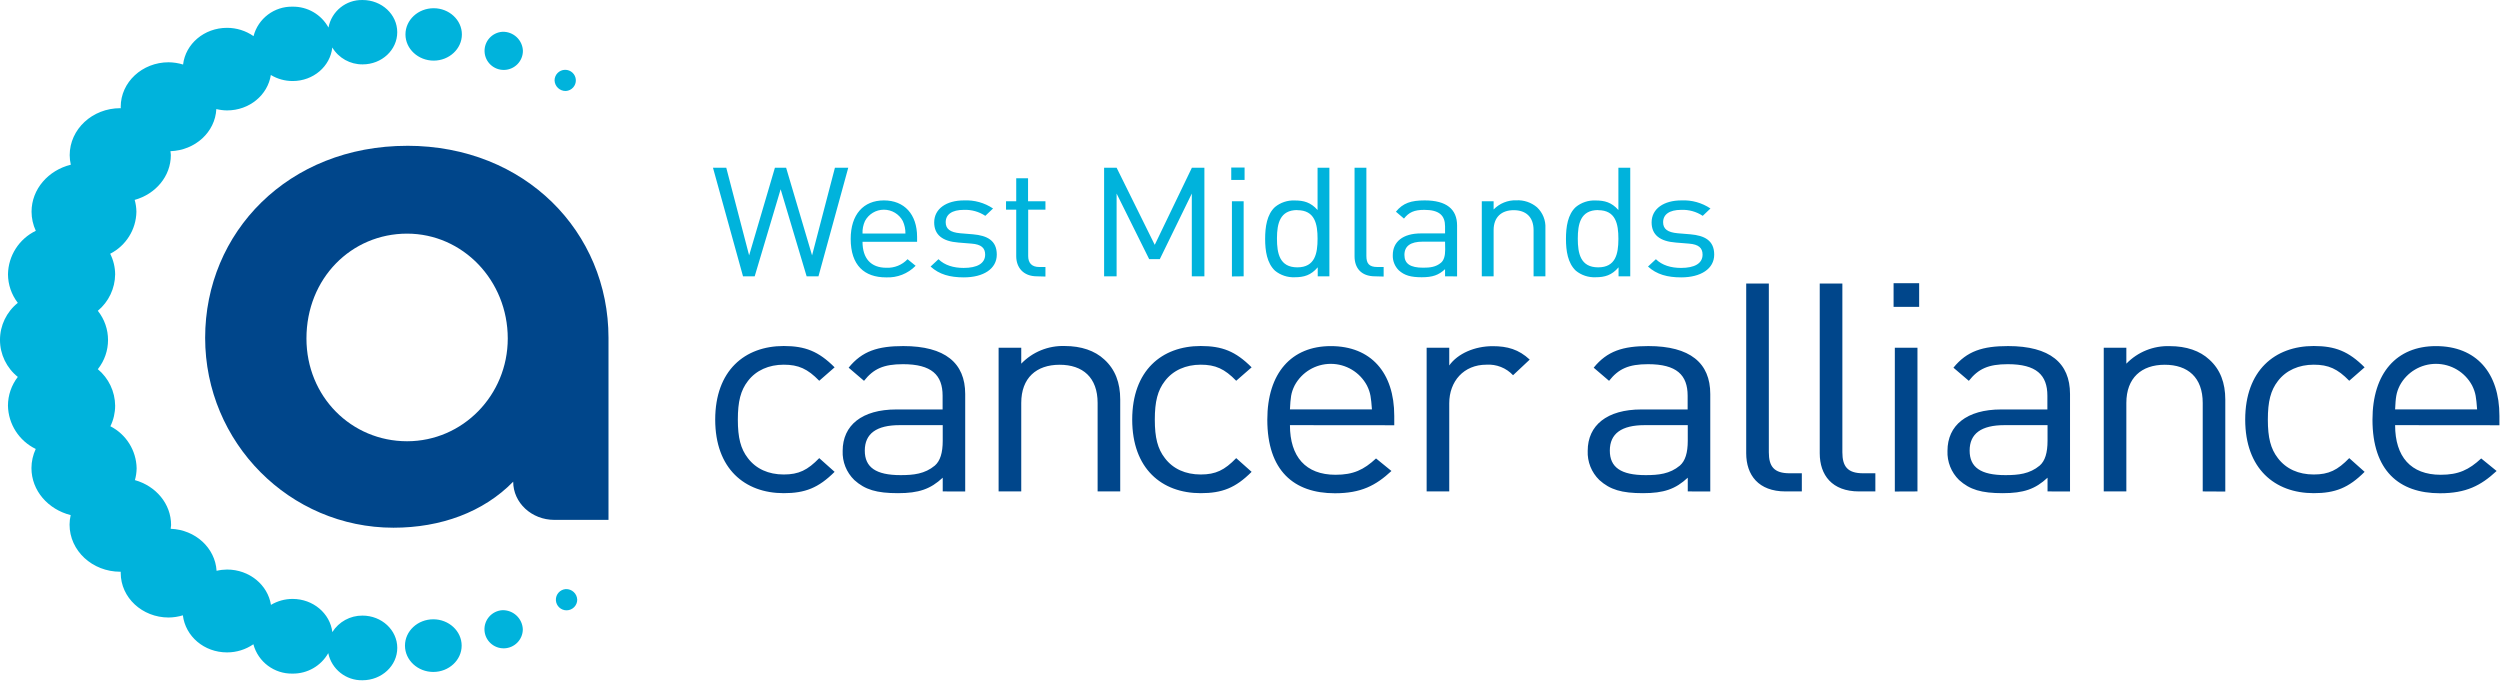 <?xml version="1.0" encoding="UTF-8"?>
<svg width="789px" height="215px" viewBox="0 0 789 215" version="1.1" xmlns="http://www.w3.org/2000/svg" xmlns:xlink="http://www.w3.org/1999/xlink">
    <!-- Generator: Sketch 59 (86127) - https://sketch.com -->
    <title>wmca-logo</title>
    <desc>Created with Sketch.</desc>
    <g id="wmca-logo" stroke="none" stroke-width="1" fill="none" fill-rule="evenodd">
        <path d="M420,109.23 C432.693,109.23 440.028,117.619 440.028,131.252 L440.028,134.206 L407.106,134.176 C407.106,144.132 412.06,149.838 421.484,149.838 C427.134,149.838 430.413,148.271 434.277,144.684 L439.14,148.643 C434.176,153.254 429.515,155.675 421.292,155.675 C408.297,155.675 399.963,148.492 399.963,132.458 C399.963,117.71 407.601,109.23 420,109.23 Z M768.781,109.23 C781.483,109.23 788.818,117.619 788.818,131.252 L788.818,134.206 L755.897,134.176 C755.897,144.132 760.851,149.838 770.274,149.838 C775.924,149.838 779.203,148.271 783.067,144.684 L787.931,148.643 C782.967,153.254 778.305,155.675 770.072,155.675 C757.077,155.675 748.753,148.492 748.753,132.458 C748.753,117.71 756.391,109.23 768.781,109.23 Z M730.209,109.2 C736.949,109.2 741.217,110.858 746.271,115.931 L741.418,120.171 C737.746,116.393 734.87,115.097 730.209,115.097 C725.548,115.097 721.482,116.856 718.899,120.261 C716.619,123.205 715.731,126.711 715.731,132.428 C715.731,138.144 716.619,141.64 718.899,144.584 C721.482,148 725.447,149.748 730.209,149.748 C734.971,149.748 737.746,148.372 741.418,144.584 L746.271,148.914 C741.217,153.988 736.949,155.645 730.209,155.645 C717.91,155.645 708.587,147.909 708.587,132.428 C708.587,116.946 717.91,109.2 730.209,109.2 Z M633.764,109.22 C646.951,109.22 653.298,114.565 653.298,124.34 L653.298,155.113 L646.205,155.093 L646.205,150.763 C642.34,154.359 638.668,155.645 632.08,155.645 C625.33,155.645 621.667,154.54 618.287,151.496 C615.813,149.079 614.483,145.732 614.625,142.283 C614.625,134.246 620.679,129.223 631.585,129.223 L646.154,129.223 L646.154,124.893 C646.154,118.343 642.684,114.937 633.664,114.937 C627.519,114.937 624.341,116.414 621.365,120.191 L616.502,116.042 C620.769,110.788 625.733,109.22 633.764,109.22 Z M520.218,109.22 C533.405,109.22 539.762,114.565 539.762,124.34 L539.762,155.113 L532.659,155.093 L532.659,150.763 C528.784,154.359 525.122,155.645 518.533,155.645 C511.794,155.645 508.121,154.54 504.751,151.496 C502.271,149.083 500.936,145.734 501.079,142.283 C501.079,134.246 507.132,129.223 518.039,129.223 L532.618,129.223 L532.618,124.893 C532.618,118.343 529.148,114.937 520.117,114.937 C513.973,114.937 510.795,116.414 507.819,120.191 L502.966,116.042 C507.223,110.788 512.187,109.22 520.218,109.22 Z M247.34,109.2 C254.08,109.2 258.348,110.858 263.403,115.931 L258.55,120.171 C254.877,116.393 252.002,115.097 247.34,115.097 C242.679,115.097 238.613,116.856 236.03,120.261 C233.75,123.205 232.862,126.711 232.862,132.428 C232.862,138.144 233.75,141.64 236.03,144.584 C238.613,148 242.578,149.748 247.34,149.748 C252.103,149.748 254.877,148.372 258.55,144.584 L263.403,148.914 C258.308,153.988 254.08,155.645 247.34,155.645 C235.042,155.645 225.719,147.909 225.719,132.428 C225.719,116.946 235.042,109.2 247.34,109.2 Z M285.085,109.22 C298.272,109.22 304.618,114.565 304.618,124.34 L304.618,155.113 L297.525,155.093 L297.525,150.763 C293.651,154.359 289.988,155.645 283.4,155.645 C276.65,155.645 272.988,154.54 269.618,151.496 C267.137,149.083 265.802,145.734 265.945,142.283 C265.945,134.246 271.999,129.223 282.906,129.223 L297.485,129.223 L297.485,124.893 C297.485,118.343 294.014,114.937 284.984,114.937 C278.84,114.937 275.661,116.414 272.685,120.191 L267.832,116.042 C272.09,110.788 277.054,109.22 285.085,109.22 Z M378.937,109.2 C385.686,109.2 389.954,110.858 395.009,115.931 L390.146,120.171 C386.483,116.393 383.598,115.097 378.937,115.097 C374.275,115.097 370.209,116.856 367.636,120.261 C365.356,123.205 364.458,126.711 364.458,132.428 C364.458,138.144 365.356,141.64 367.636,144.584 C370.209,148 374.184,149.748 378.937,149.748 C383.689,149.748 386.483,148.372 390.146,144.584 L395.009,148.914 C389.954,153.988 385.686,155.645 378.937,155.645 C366.648,155.645 357.325,147.909 357.325,132.428 C357.325,116.946 366.648,109.2 378.937,109.2 Z M684.766,109.24 C690.023,109.24 694.291,110.717 697.257,113.48 C700.738,116.615 702.302,120.854 702.302,126.108 L702.302,155.133 L695.179,155.093 L695.179,127.173 C695.179,119.136 690.517,115.118 683.182,115.118 C675.847,115.118 671.075,119.267 671.075,127.173 L671.075,155.093 L663.942,155.093 L663.942,109.753 L671.075,109.753 L671.075,114.776 C674.645,111.082 679.621,109.07 684.766,109.24 Z M605.151,109.753 L605.151,155.093 L598.008,155.123 L598.008,109.753 L605.151,109.753 Z M471.073,109.25 C475.734,109.25 479.306,110.255 482.777,113.49 L477.52,118.423 C475.355,116.106 472.256,114.885 469.085,115.097 C461.952,115.097 457.382,120.352 457.382,127.264 L457.382,155.093 L450.248,155.093 L450.248,109.753 L457.382,109.753 L457.382,115.339 C460.065,111.561 465.453,109.25 471.073,109.25 Z M558.245,89.489 L558.245,142.735 C558.245,147.156 559.829,149.366 564.783,149.366 L568.658,149.366 L568.658,155.083 L563.502,155.093 C554.966,155.093 551.102,149.929 551.102,143.037 L551.102,89.489 L558.245,89.489 Z M581.451,89.489 L581.451,142.735 C581.451,147.156 583.035,149.366 587.989,149.366 L591.863,149.366 L591.863,155.083 L586.708,155.093 C578.172,155.093 574.308,149.929 574.308,143.037 L574.308,89.489 L581.451,89.489 Z M335.996,109.2 C341.253,109.2 345.52,110.677 348.497,113.44 C351.968,116.574 353.542,120.814 353.542,126.068 L353.542,155.093 L346.408,155.093 L346.408,127.173 C346.408,119.136 341.747,115.118 334.412,115.118 C327.077,115.118 322.305,119.267 322.305,127.173 L322.305,155.093 L315.161,155.093 L315.161,109.753 L322.305,109.753 L322.305,114.776 C325.867,111.067 330.844,109.04 335.996,109.2 Z M646.205,134.176 L632.624,134.176 C625.279,134.176 621.61,136.855 621.617,142.213 C621.617,147.467 625.088,149.949 632.917,149.949 C636.953,149.949 640.555,149.587 643.733,146.935 C645.418,145.458 646.205,142.916 646.205,139.099 L646.205,134.176 Z M297.525,134.176 L283.935,134.176 C276.603,134.176 272.934,136.855 272.927,142.213 C272.927,147.467 276.398,149.949 284.227,149.949 C288.263,149.949 291.865,149.587 295.043,146.935 C296.728,145.458 297.525,142.916 297.525,139.099 L297.525,134.176 Z M532.659,134.176 L519.068,134.176 C511.73,134.176 508.061,136.855 508.061,142.213 C508.061,147.467 511.531,149.949 519.371,149.949 C523.407,149.949 527.009,149.587 530.177,146.935 C531.862,145.458 532.659,142.916 532.659,139.099 L532.659,134.176 Z M419.995,114.831 C415.221,114.831 410.835,117.452 408.589,121.648 C407.399,124.039 407.308,125.516 407.106,129.203 L432.985,129.203 C432.693,125.516 432.592,124.039 431.401,121.648 C429.156,117.452 424.77,114.831 419.995,114.831 Z M768.786,114.831 C764.011,114.831 759.625,117.452 757.38,121.648 C756.189,124.039 756.088,125.516 755.897,129.203 L781.776,129.203 C781.483,125.516 781.383,124.039 780.192,121.648 C777.946,117.452 773.561,114.831 768.786,114.831 Z M605.686,89.388 L605.686,96.853 L597.614,96.853 L597.614,89.388 L605.686,89.388 Z" id="Cancer-Alliance" fill="#00468B" fill-rule="nonzero"></path>
        <path d="M278.961,63.247 C285.408,63.247 289.433,67.628 289.433,74.771 L289.433,76.308 L272.211,76.308 C272.211,81.512 274.804,84.506 279.738,84.506 C282.256,84.618 284.699,83.631 286.427,81.803 L288.969,83.883 C286.526,86.38 283.123,87.711 279.627,87.54 C272.836,87.54 268.478,83.783 268.478,75.394 C268.478,67.678 272.514,63.247 278.961,63.247 Z M539.822,65.799 L537.38,68.12 C535.374,66.792 532.997,66.131 530.59,66.231 C526.857,66.231 524.88,67.678 524.88,70.139 C524.88,72.259 526.282,73.324 529.45,73.615 L533.486,73.947 C537.945,74.339 541.003,75.876 541.003,80.357 C541.003,84.837 536.775,87.54 530.59,87.54 C526.232,87.54 522.862,86.626 520.107,84.124 L522.599,81.803 C524.567,83.732 527.372,84.556 530.54,84.556 C534.787,84.556 537.33,83.16 537.33,80.357 C537.33,78.237 536.089,77.132 533.072,76.891 L528.875,76.549 C523.891,76.167 521.248,74.138 521.248,70.19 C521.248,65.849 525.142,63.247 530.641,63.247 C533.897,63.091 537.118,63.986 539.822,65.799 Z M313.406,65.799 L310.964,68.12 C308.958,66.792 306.581,66.131 304.174,66.231 C300.441,66.231 298.463,67.678 298.463,70.139 C298.463,72.259 299.866,73.324 303.034,73.615 L307.07,73.947 C311.529,74.339 314.586,75.876 314.586,80.357 C314.586,84.837 310.399,87.54 304.174,87.54 C299.815,87.54 296.446,86.626 293.691,84.124 L296.183,81.803 C298.151,83.732 300.956,84.556 304.124,84.556 C308.371,84.556 310.914,83.16 310.914,80.357 C310.914,78.237 309.673,77.132 306.666,76.891 L302.459,76.549 C297.475,76.167 294.831,74.138 294.831,70.19 C294.831,65.849 298.726,63.247 304.225,63.247 C307.481,63.091 310.701,63.986 313.406,65.799 Z M514.508,52.93 L514.508,87.208 L510.815,87.208 L510.815,84.365 C508.696,86.877 506.467,87.5 503.561,87.5 C501.297,87.6 499.076,86.863 497.326,85.43 C494.783,83.019 494.218,79.161 494.218,75.384 C494.218,71.606 494.783,67.668 497.326,65.337 C499.076,63.905 501.297,63.168 503.561,63.268 C506.406,63.268 508.605,63.84 510.765,66.281 L510.765,52.93 L514.508,52.93 Z M419.556,52.93 L419.556,87.208 L415.874,87.208 L415.874,84.365 C413.745,86.877 411.515,87.5 408.609,87.5 C406.349,87.598 404.132,86.861 402.384,85.43 C399.842,83.019 399.277,79.161 399.277,75.384 C399.277,71.606 399.842,67.668 402.384,65.337 C404.132,63.906 406.349,63.169 408.609,63.268 C411.465,63.268 413.654,63.84 415.823,66.281 L415.823,52.93 L419.556,52.93 Z M449.633,63.247 C456.524,63.247 459.854,66.04 459.854,71.154 L459.854,87.228 L456.06,87.208 L456.06,84.948 C454.042,86.827 452.125,87.5 448.695,87.5 C445.264,87.5 443.246,86.927 441.481,85.33 C440.186,84.064 439.489,82.312 439.564,80.507 C439.564,76.318 442.732,73.666 448.432,73.666 L456.06,73.666 L456.06,71.435 C456.06,68.02 454.244,66.231 449.522,66.231 C446.314,66.231 444.649,67.005 443.095,68.984 L440.552,66.814 C442.782,64.061 445.375,63.247 449.633,63.247 Z M324.454,56.255 L324.454,63.529 L329.942,63.529 L329.942,66.181 L324.494,66.181 L324.494,80.789 C324.494,82.959 325.584,84.265 327.975,84.265 L329.942,84.265 L329.942,87.279 L327.259,87.208 C322.9,87.208 320.721,84.365 320.721,80.849 L320.721,66.181 L317.502,66.181 L317.502,63.529 L320.721,63.529 L320.721,56.255 L324.454,56.255 Z M431.23,52.93 L431.23,80.789 C431.23,83.109 432.057,84.265 434.66,84.265 L436.678,84.265 L436.678,87.279 L433.984,87.208 C429.515,87.208 427.497,84.516 427.497,80.899 L427.497,52.93 L431.23,52.93 Z M392.497,63.529 L392.497,87.208 L388.794,87.249 L388.794,63.529 L392.497,63.529 Z M352.401,52.93 L364.438,77.272 L376.162,52.93 L380.107,52.93 L380.107,87.208 L376.132,87.208 L376.132,61.087 L366.042,81.773 L362.672,81.773 L352.401,61.087 L352.401,87.208 L348.456,87.208 L348.456,52.93 L352.401,52.93 Z M485.087,65.428 C486.901,67.137 487.868,69.555 487.731,72.038 L487.731,87.208 L483.997,87.208 L483.997,72.641 C483.997,68.452 481.556,66.332 477.722,66.332 C473.888,66.332 471.386,68.502 471.386,72.641 L471.386,87.208 L467.653,87.208 L467.653,63.529 L471.386,63.529 L471.386,66.111 C473.255,64.18 475.858,63.129 478.549,63.217 C480.932,63.094 483.272,63.885 485.087,65.428 Z M229.21,52.93 L236.424,80.598 L244.566,52.93 L248.097,52.93 L256.29,80.598 L263.504,52.93 L267.711,52.93 L258.308,87.208 L254.575,87.208 L246.372,59.731 L238.179,87.208 L234.497,87.208 L225.013,52.93 L229.21,52.93 Z M456.06,76.268 L448.997,76.268 C445.15,76.268 443.23,77.668 443.236,80.467 C443.236,83.21 445.052,84.486 449.149,84.486 C451.278,84.486 453.184,84.295 454.809,82.888 C455.687,82.125 456.1,80.769 456.1,78.789 L456.06,76.268 Z M409.437,66.292 C403.934,66.292 403.04,70.571 403.011,75.095 L403.01,75.333 C403.01,79.945 403.837,84.375 409.437,84.375 C415.036,84.375 415.823,79.945 415.823,75.333 C415.823,70.722 414.996,66.332 409.437,66.332 L409.437,66.292 Z M504.388,66.292 C498.778,66.292 497.951,70.722 497.951,75.333 C497.951,79.945 498.778,84.375 504.388,84.375 C509.903,84.375 510.737,80.094 510.764,75.568 L510.765,75.333 C510.765,70.722 509.937,66.332 504.388,66.332 L504.388,66.292 Z M278.956,66.178 C276.457,66.178 274.161,67.551 272.988,69.748 C272.418,70.987 272.151,72.344 272.211,73.706 L285.751,73.706 C285.777,72.341 285.494,70.989 284.923,69.748 C283.75,67.551 281.455,66.178 278.956,66.178 Z M392.789,52.879 L392.789,56.788 L388.582,56.788 L388.582,52.879 L392.789,52.879 Z" id="West-Midlands" fill="#00B3DC" fill-rule="nonzero"></path>
        <g id="Graphic" transform="translate(-0.005, 0.001)" fill-rule="nonzero">
            <path d="M128.513,46.016 C90.97,46.016 64.748,73.303 64.748,106.617 C64.748,139.71 91.454,166.544 124.184,166.544 C139.106,166.544 152.586,161.632 161.969,152.017 C161.969,158.678 167.781,164.073 174.964,164.073 L192.046,164.073 L192.046,106.607 C192.046,73.293 165.813,46.006 128.482,46.006 M128.482,139.258 C110.917,139.258 96.721,125.193 96.721,106.828 C96.721,87.82 110.917,73.735 128.482,73.735 C146.048,73.735 160.254,88.493 160.254,106.828 C160.254,124.721 146.048,139.258 128.482,139.258" id="Shape" fill="#00468B"></path>
            <path d="M68.299,34.423 C69.402,34.692 70.533,34.834 71.669,34.845 C78.732,34.845 84.513,29.972 85.481,23.663 C87.558,24.918 89.943,25.579 92.372,25.572 C98.92,25.572 104.248,20.92 104.873,14.983 C106.885,18.33 110.531,20.361 114.448,20.318 C120.502,20.318 125.375,15.776 125.375,10.16 C125.375,4.544 120.481,0.003 114.448,0.003 C109.2,-0.129 104.633,3.554 103.673,8.694 C101.421,4.584 97.074,2.048 92.372,2.103 C86.584,1.968 81.466,5.823 80.023,11.406 C77.572,9.696 74.651,8.781 71.659,8.784 C64.435,8.784 58.543,13.858 57.786,20.368 C56.311,19.914 54.779,19.673 53.236,19.654 C44.882,19.654 38.102,25.944 38.102,33.72 C38.102,33.86 38.102,34.001 38.152,34.142 L37.96,34.142 C29.152,34.142 21.999,40.782 21.999,48.97 C22.006,49.985 22.125,50.995 22.352,51.984 C15.289,53.712 9.962,59.66 9.962,66.813 C9.969,68.895 10.427,70.951 11.304,72.841 C6.02,75.398 2.627,80.695 2.526,86.544 C2.537,89.814 3.625,92.991 5.624,95.586 C2.068,98.431 0,102.728 0,107.27 C0,111.812 2.068,116.109 5.624,118.954 C3.619,121.547 2.527,124.724 2.516,127.996 C2.619,133.84 6.007,139.131 11.284,141.689 C10.401,143.578 9.94,145.634 9.932,147.717 C9.932,154.87 15.199,160.778 22.312,162.566 C22.084,163.555 21.966,164.566 21.958,165.58 C21.958,173.788 29.122,180.439 37.96,180.439 L38.102,180.439 C38.102,180.569 38.102,180.69 38.102,180.821 C38.102,188.607 44.892,194.886 53.236,194.886 C54.754,194.868 56.263,194.635 57.715,194.192 C58.543,200.833 64.415,205.897 71.659,205.897 C74.628,205.901 77.528,205.003 79.973,203.325 C81.454,208.89 86.572,212.719 92.352,212.588 C97.005,212.641 101.318,210.165 103.602,206.128 C104.654,211.206 109.202,214.809 114.408,214.687 C120.461,214.687 125.385,210.116 125.385,204.48 C125.385,198.844 120.471,194.283 114.408,194.283 C110.542,194.249 106.938,196.221 104.893,199.487 C104.177,193.6 98.84,189.019 92.352,189.019 C89.946,189.017 87.586,189.666 85.522,190.897 C84.513,184.598 78.721,179.746 71.659,179.746 C70.547,179.756 69.441,179.89 68.36,180.147 C67.916,172.924 61.67,167.177 53.871,166.886 C53.871,166.484 54.002,166.102 54.002,165.701 C54.002,158.969 49.17,153.363 42.581,151.525 C42.927,150.308 43.11,149.052 43.126,147.788 C43.026,142.186 39.844,137.092 34.843,134.526 C35.833,132.501 36.347,130.278 36.346,128.026 C36.304,123.576 34.305,119.369 30.878,116.513 C35.174,111.116 35.174,103.484 30.878,98.088 C34.3,95.236 36.298,91.037 36.346,86.594 C36.334,84.333 35.799,82.106 34.782,80.084 C39.782,77.523 42.961,72.431 43.055,66.833 C43.039,65.565 42.856,64.306 42.511,63.086 C49.089,61.257 53.922,55.651 53.922,48.94 C53.922,48.518 53.831,48.126 53.791,47.714 C61.62,47.443 67.916,41.686 68.279,34.423 M136.756,195.448 C131.822,195.448 127.816,199.166 127.816,203.757 C127.816,208.348 131.852,212.065 136.756,212.065 C141.659,212.065 145.705,208.348 145.705,203.757 C145.705,199.166 141.669,195.448 136.756,195.448 M178.606,28.716 C180.43,28.596 181.822,27.047 181.741,25.23 C181.66,23.412 180.135,21.992 178.309,22.034 C176.482,22.075 175.023,23.562 175.025,25.381 C175.096,27.284 176.695,28.773 178.606,28.716 M136.877,2.595 C131.963,2.595 127.968,6.293 127.968,10.864 C127.968,15.435 132.004,19.132 136.877,19.132 C141.75,19.132 145.776,15.435 145.776,10.864 C145.776,6.293 141.74,2.595 136.877,2.595 M178.566,185.914 C176.741,186.045 175.354,187.602 175.442,189.422 C175.53,191.242 177.061,192.66 178.89,192.616 C180.719,192.571 182.179,191.082 182.178,189.26 C182.107,187.343 180.491,185.846 178.566,185.914 M158.559,10.03 C155.281,10.259 152.785,13.051 152.935,16.32 C153.086,19.588 155.829,22.141 159.114,22.069 C162.4,21.998 165.028,19.33 165.036,16.058 C164.981,14.403 164.267,12.838 163.052,11.707 C161.837,10.576 160.221,9.973 158.559,10.03 M158.498,192.575 C155.225,192.82 152.745,195.618 152.906,198.882 C153.067,202.146 155.811,204.688 159.092,204.612 C162.374,204.537 164.997,201.871 165.006,198.603 C164.869,195.154 161.963,192.462 158.498,192.575" id="Shape" fill="#00B3DC"></path>
        </g>
    </g>
</svg>